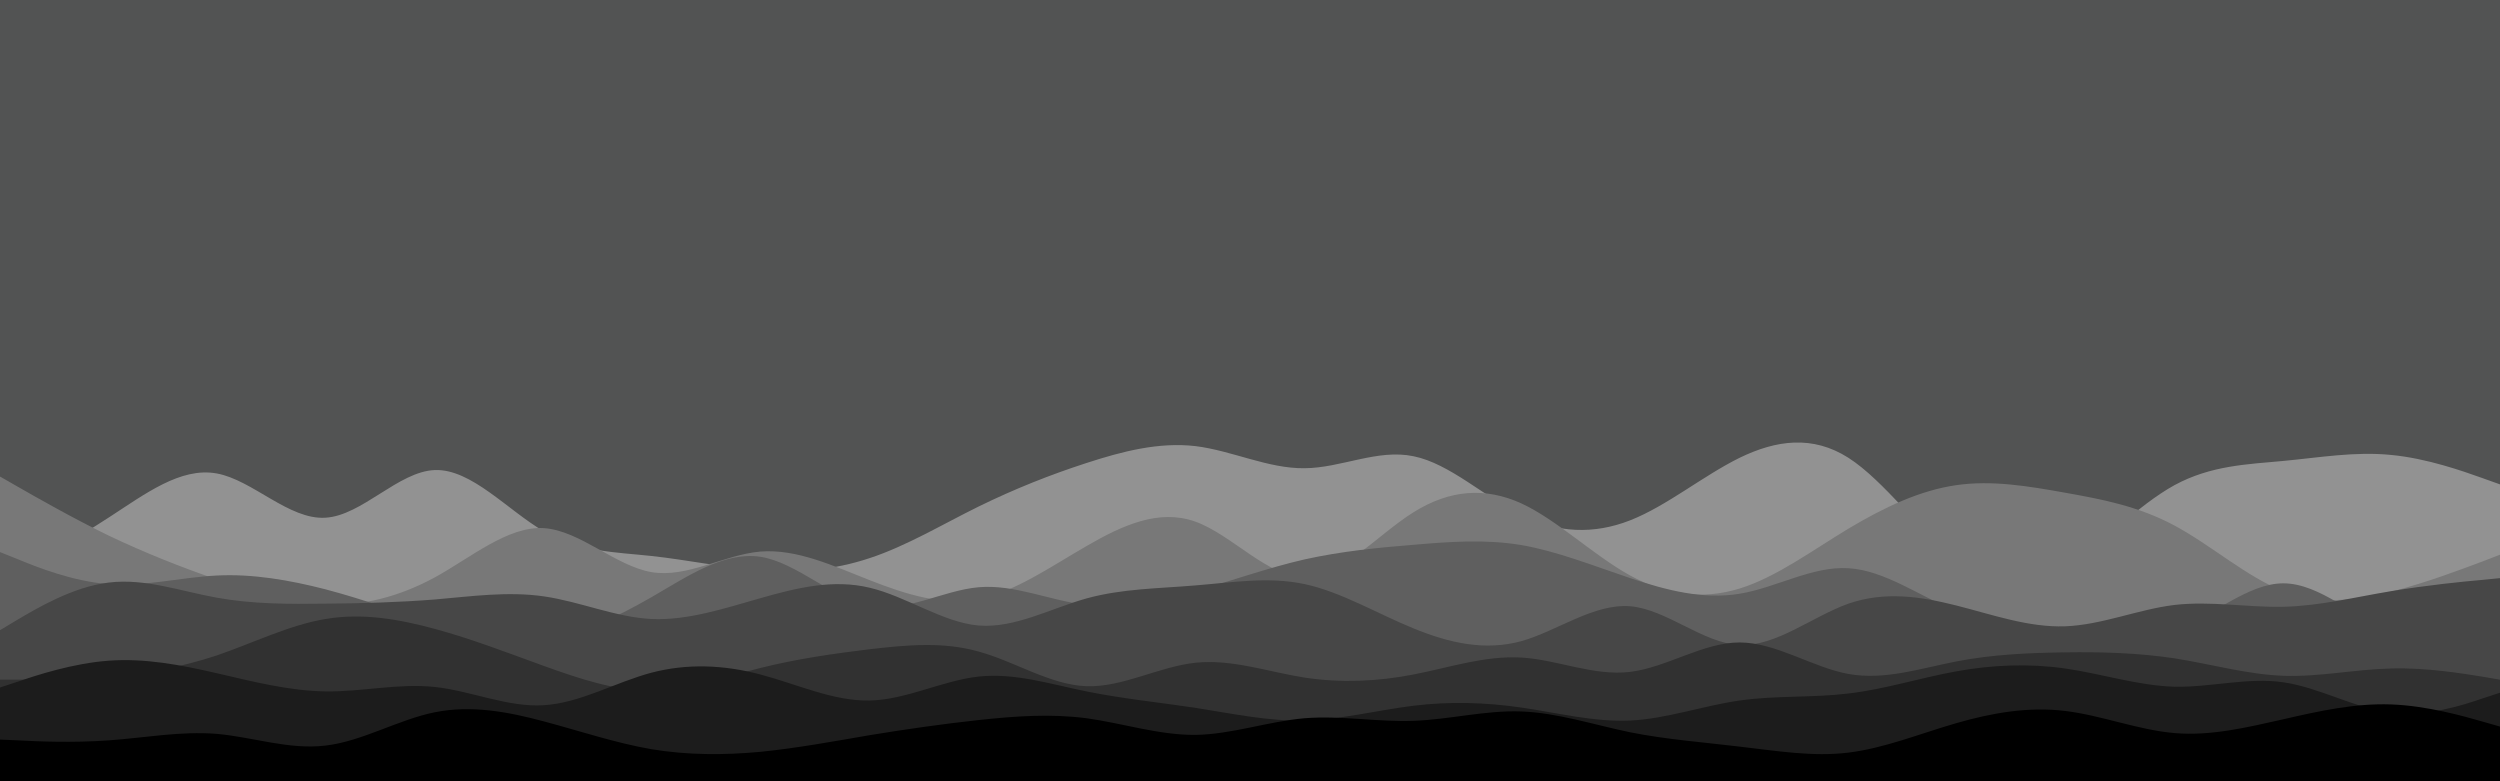 <svg id="visual" viewBox="0 0 960 300" width="960" height="300" xmlns="http://www.w3.org/2000/svg" xmlns:xlink="http://www.w3.org/1999/xlink" version="1.1"><rect x="0" y="0" width="960" height="300" fill="#525353"></rect><path d="M0 223L7 219.2C14 215.3 28 207.7 41.8 198.7C55.7 189.7 69.3 179.3 83.2 181.8C97 184.3 111 199.7 125 198.8C139 198 153 181 167 180.5C181 180 195 196 208.8 204C222.7 212 236.3 212 250.2 213.5C264 215 278 218 292 219C306 220 320 219 334 214.3C348 209.7 362 201.3 375.8 194.5C389.7 187.7 403.3 182.3 417.2 177.8C431 173.3 445 169.7 459 171.3C473 173 487 180 501 179.8C515 179.7 529 172.3 542.8 175.2C556.7 178 570.3 191 584.2 197.8C598 204.7 612 205.3 626 199.8C640 194.3 654 182.7 668 175.8C682 169 696 167 709.8 175.8C723.7 184.7 737.3 204.3 751.2 214.2C765 224 779 224 793 216.5C807 209 821 194 835 186.3C849 178.7 863 178.3 876.8 177C890.7 175.7 904.3 173.3 918.2 174.7C932 176 946 181 953 183.5L960 186L960 301L953 301C946 301 932 301 918.2 301C904.3 301 890.7 301 876.8 301C863 301 849 301 835 301C821 301 807 301 793 301C779 301 765 301 751.2 301C737.3 301 723.7 301 709.8 301C696 301 682 301 668 301C654 301 640 301 626 301C612 301 598 301 584.2 301C570.3 301 556.7 301 542.8 301C529 301 515 301 501 301C487 301 473 301 459 301C445 301 431 301 417.2 301C403.3 301 389.7 301 375.8 301C362 301 348 301 334 301C320 301 306 301 292 301C278 301 264 301 250.2 301C236.3 301 222.7 301 208.8 301C195 301 181 301 167 301C153 301 139 301 125 301C111 301 97 301 83.2 301C69.3 301 55.7 301 41.8 301C28 301 14 301 7 301L0 301Z" fill="#929292"></path><path d="M0 183L7 187C14 191 28 199 41.8 205.7C55.7 212.3 69.3 217.7 83.2 222.5C97 227.3 111 231.7 125 232.2C139 232.7 153 229.3 167 221.7C181 214 195 202 208.8 202.8C222.7 203.7 236.3 217.3 250.2 219.7C264 222 278 213 292 211.8C306 210.7 320 217.3 334 222.8C348 228.3 362 232.7 375.8 230C389.7 227.3 403.3 217.7 417.2 209.7C431 201.7 445 195.3 459 200.3C473 205.3 487 221.7 501 221.7C515 221.7 529 205.3 542.8 196.7C556.7 188 570.3 187 584.2 193.3C598 199.7 612 213.3 626 221C640 228.7 654 230.3 668 226C682 221.7 696 211.3 709.8 203C723.7 194.7 737.3 188.3 751.2 186.3C765 184.3 779 186.7 793 189.2C807 191.7 821 194.3 835 201.8C849 209.3 863 221.7 876.8 227C890.7 232.3 904.3 230.7 918.2 227.2C932 223.7 946 218.3 953 215.7L960 213L960 301L953 301C946 301 932 301 918.2 301C904.3 301 890.7 301 876.8 301C863 301 849 301 835 301C821 301 807 301 793 301C779 301 765 301 751.2 301C737.3 301 723.7 301 709.8 301C696 301 682 301 668 301C654 301 640 301 626 301C612 301 598 301 584.2 301C570.3 301 556.7 301 542.8 301C529 301 515 301 501 301C487 301 473 301 459 301C445 301 431 301 417.2 301C403.3 301 389.7 301 375.8 301C362 301 348 301 334 301C320 301 306 301 292 301C278 301 264 301 250.2 301C236.3 301 222.7 301 208.8 301C195 301 181 301 167 301C153 301 139 301 125 301C111 301 97 301 83.2 301C69.3 301 55.7 301 41.8 301C28 301 14 301 7 301L0 301Z" fill="#787878"></path><path d="M0 212L7 214.8C14 217.7 28 223.3 41.8 224.3C55.7 225.3 69.3 221.7 83.2 221C97 220.3 111 222.7 125 226.3C139 230 153 235 167 239.2C181 243.3 195 246.7 208.8 245.2C222.7 243.7 236.3 237.3 250.2 229.3C264 221.3 278 211.7 292 213.8C306 216 320 230 334 232.7C348 235.3 362 226.7 375.8 225.5C389.7 224.3 403.3 230.7 417.2 232.3C431 234 445 231 459 227C473 223 487 218 501 214.8C515 211.7 529 210.3 542.8 209.2C556.7 208 570.3 207 584.2 209.3C598 211.7 612 217.3 626 222C640 226.7 654 230.3 668 228C682 225.7 696 217.3 709.8 218.2C723.7 219 737.3 229 751.2 234.7C765 240.3 779 241.7 793 243.5C807 245.3 821 247.7 835 242.3C849 237 863 224 876.8 224C890.7 224 904.3 237 918.2 243.3C932 249.7 946 249.3 953 249.2L960 249L960 301L953 301C946 301 932 301 918.2 301C904.3 301 890.7 301 876.8 301C863 301 849 301 835 301C821 301 807 301 793 301C779 301 765 301 751.2 301C737.3 301 723.7 301 709.8 301C696 301 682 301 668 301C654 301 640 301 626 301C612 301 598 301 584.2 301C570.3 301 556.7 301 542.8 301C529 301 515 301 501 301C487 301 473 301 459 301C445 301 431 301 417.2 301C403.3 301 389.7 301 375.8 301C362 301 348 301 334 301C320 301 306 301 292 301C278 301 264 301 250.2 301C236.3 301 222.7 301 208.8 301C195 301 181 301 167 301C153 301 139 301 125 301C111 301 97 301 83.2 301C69.3 301 55.7 301 41.8 301C28 301 14 301 7 301L0 301Z" fill="#5f5f5f"></path><path d="M0 242L7 237.8C14 233.7 28 225.3 41.8 223.7C55.7 222 69.3 227 83.2 229.5C97 232 111 232 125 231.8C139 231.7 153 231.3 167 230.2C181 229 195 227 208.8 229C222.7 231 236.3 237 250.2 237.7C264 238.3 278 233.7 292 229.7C306 225.7 320 222.3 334 225.7C348 229 362 239 375.8 240.2C389.7 241.3 403.3 233.7 417.2 229.8C431 226 445 226 459 224.8C473 223.7 487 221.3 501 224.3C515 227.3 529 235.7 542.8 241.3C556.7 247 570.3 250 584.2 246.2C598 242.3 612 231.7 626 232.8C640 234 654 247 668 247.7C682 248.3 696 236.7 709.8 231.8C723.7 227 737.3 229 751.2 232.5C765 236 779 241 793 240.5C807 240 821 234 835 232.3C849 230.7 863 233.3 876.8 233C890.7 232.7 904.3 229.3 918.2 227C932 224.7 946 223.3 953 222.7L960 222L960 301L953 301C946 301 932 301 918.2 301C904.3 301 890.7 301 876.8 301C863 301 849 301 835 301C821 301 807 301 793 301C779 301 765 301 751.2 301C737.3 301 723.7 301 709.8 301C696 301 682 301 668 301C654 301 640 301 626 301C612 301 598 301 584.2 301C570.3 301 556.7 301 542.8 301C529 301 515 301 501 301C487 301 473 301 459 301C445 301 431 301 417.2 301C403.3 301 389.7 301 375.8 301C362 301 348 301 334 301C320 301 306 301 292 301C278 301 264 301 250.2 301C236.3 301 222.7 301 208.8 301C195 301 181 301 167 301C153 301 139 301 125 301C111 301 97 301 83.2 301C69.3 301 55.7 301 41.8 301C28 301 14 301 7 301L0 301Z" fill="#474747"></path><path d="M0 261L7 261C14 261 28 261 41.8 259.8C55.7 258.7 69.3 256.3 83.2 251.7C97 247 111 240 125 237.7C139 235.3 153 237.7 167 241.5C181 245.3 195 250.7 208.8 255.7C222.7 260.7 236.3 265.3 250.2 265.2C264 265 278 260 292 256.5C306 253 320 251 334 249.3C348 247.7 362 246.3 375.8 250.2C389.7 254 403.3 263 417.2 263.5C431 264 445 256 459 254.5C473 253 487 258 501 260.2C515 262.3 529 261.7 542.8 259C556.7 256.3 570.3 251.7 584.2 252.5C598 253.3 612 259.7 626 258C640 256.3 654 246.7 668 246.7C682 246.7 696 256.3 709.8 258.8C723.7 261.3 737.3 256.7 751.2 254C765 251.3 779 250.7 793 250.5C807 250.3 821 250.7 835 252.8C849 255 863 259 876.8 259.5C890.7 260 904.3 257 918.2 256.7C932 256.3 946 258.7 953 259.8L960 261L960 301L953 301C946 301 932 301 918.2 301C904.3 301 890.7 301 876.8 301C863 301 849 301 835 301C821 301 807 301 793 301C779 301 765 301 751.2 301C737.3 301 723.7 301 709.8 301C696 301 682 301 668 301C654 301 640 301 626 301C612 301 598 301 584.2 301C570.3 301 556.7 301 542.8 301C529 301 515 301 501 301C487 301 473 301 459 301C445 301 431 301 417.2 301C403.3 301 389.7 301 375.8 301C362 301 348 301 334 301C320 301 306 301 292 301C278 301 264 301 250.2 301C236.3 301 222.7 301 208.8 301C195 301 181 301 167 301C153 301 139 301 125 301C111 301 97 301 83.2 301C69.3 301 55.7 301 41.8 301C28 301 14 301 7 301L0 301Z" fill="#313131"></path><path d="M0 264L7 261.7C14 259.3 28 254.7 41.8 253.7C55.7 252.7 69.3 255.3 83.2 258.5C97 261.7 111 265.3 125 265.5C139 265.7 153 262.3 167 263.8C181 265.3 195 271.7 208.8 270.8C222.7 270 236.3 262 250.2 258.3C264 254.7 278 255.3 292 259C306 262.7 320 269.3 334 269C348 268.7 362 261.3 375.8 259.8C389.7 258.3 403.3 262.7 417.2 265.5C431 268.3 445 269.7 459 271.8C473 274 487 277 501 276.7C515 276.3 529 272.7 542.8 271C556.7 269.3 570.3 269.7 584.2 271.7C598 273.7 612 277.3 626 276.7C640 276 654 271 668 269C682 267 696 268 709.8 266.3C723.7 264.7 737.3 260.3 751.2 257.8C765 255.3 779 254.7 793 256.7C807 258.7 821 263.3 835 263.7C849 264 863 260 876.8 262C890.7 264 904.3 272 918.2 273.7C932 275.3 946 270.7 953 268.3L960 266L960 301L953 301C946 301 932 301 918.2 301C904.3 301 890.7 301 876.8 301C863 301 849 301 835 301C821 301 807 301 793 301C779 301 765 301 751.2 301C737.3 301 723.7 301 709.8 301C696 301 682 301 668 301C654 301 640 301 626 301C612 301 598 301 584.2 301C570.3 301 556.7 301 542.8 301C529 301 515 301 501 301C487 301 473 301 459 301C445 301 431 301 417.2 301C403.3 301 389.7 301 375.8 301C362 301 348 301 334 301C320 301 306 301 292 301C278 301 264 301 250.2 301C236.3 301 222.7 301 208.8 301C195 301 181 301 167 301C153 301 139 301 125 301C111 301 97 301 83.2 301C69.3 301 55.7 301 41.8 301C28 301 14 301 7 301L0 301Z" fill="#1c1c1c"></path><path d="M0 284L7 284.3C14 284.7 28 285.3 41.8 284.3C55.7 283.3 69.3 280.7 83.2 281.8C97 283 111 288 125 286.3C139 284.7 153 276.3 167 273.5C181 270.7 195 273.3 208.8 277C222.7 280.7 236.3 285.3 250.2 287.7C264 290 278 290 292 288.7C306 287.3 320 284.7 334 282.3C348 280 362 278 375.8 276.5C389.7 275 403.3 274 417.2 275.8C431 277.7 445 282.3 459 282.2C473 282 487 277 501 275.8C515 274.7 529 277.3 542.8 276.8C556.7 276.3 570.3 272.7 584.2 273.2C598 273.7 612 278.3 626 281.2C640 284 654 285 668 286.7C682 288.3 696 290.7 709.8 289C723.7 287.3 737.3 281.7 751.2 277.7C765 273.7 779 271.3 793 273C807 274.7 821 280.3 835 281.5C849 282.7 863 279.3 876.8 276.2C890.7 273 904.3 270 918.2 270.5C932 271 946 275 953 277L960 279L960 301L953 301C946 301 932 301 918.2 301C904.3 301 890.7 301 876.8 301C863 301 849 301 835 301C821 301 807 301 793 301C779 301 765 301 751.2 301C737.3 301 723.7 301 709.8 301C696 301 682 301 668 301C654 301 640 301 626 301C612 301 598 301 584.2 301C570.3 301 556.7 301 542.8 301C529 301 515 301 501 301C487 301 473 301 459 301C445 301 431 301 417.2 301C403.3 301 389.7 301 375.8 301C362 301 348 301 334 301C320 301 306 301 292 301C278 301 264 301 250.2 301C236.3 301 222.7 301 208.8 301C195 301 181 301 167 301C153 301 139 301 125 301C111 301 97 301 83.2 301C69.3 301 55.7 301 41.8 301C28 301 14 301 7 301L0 301Z" fill="#000000"></path></svg>